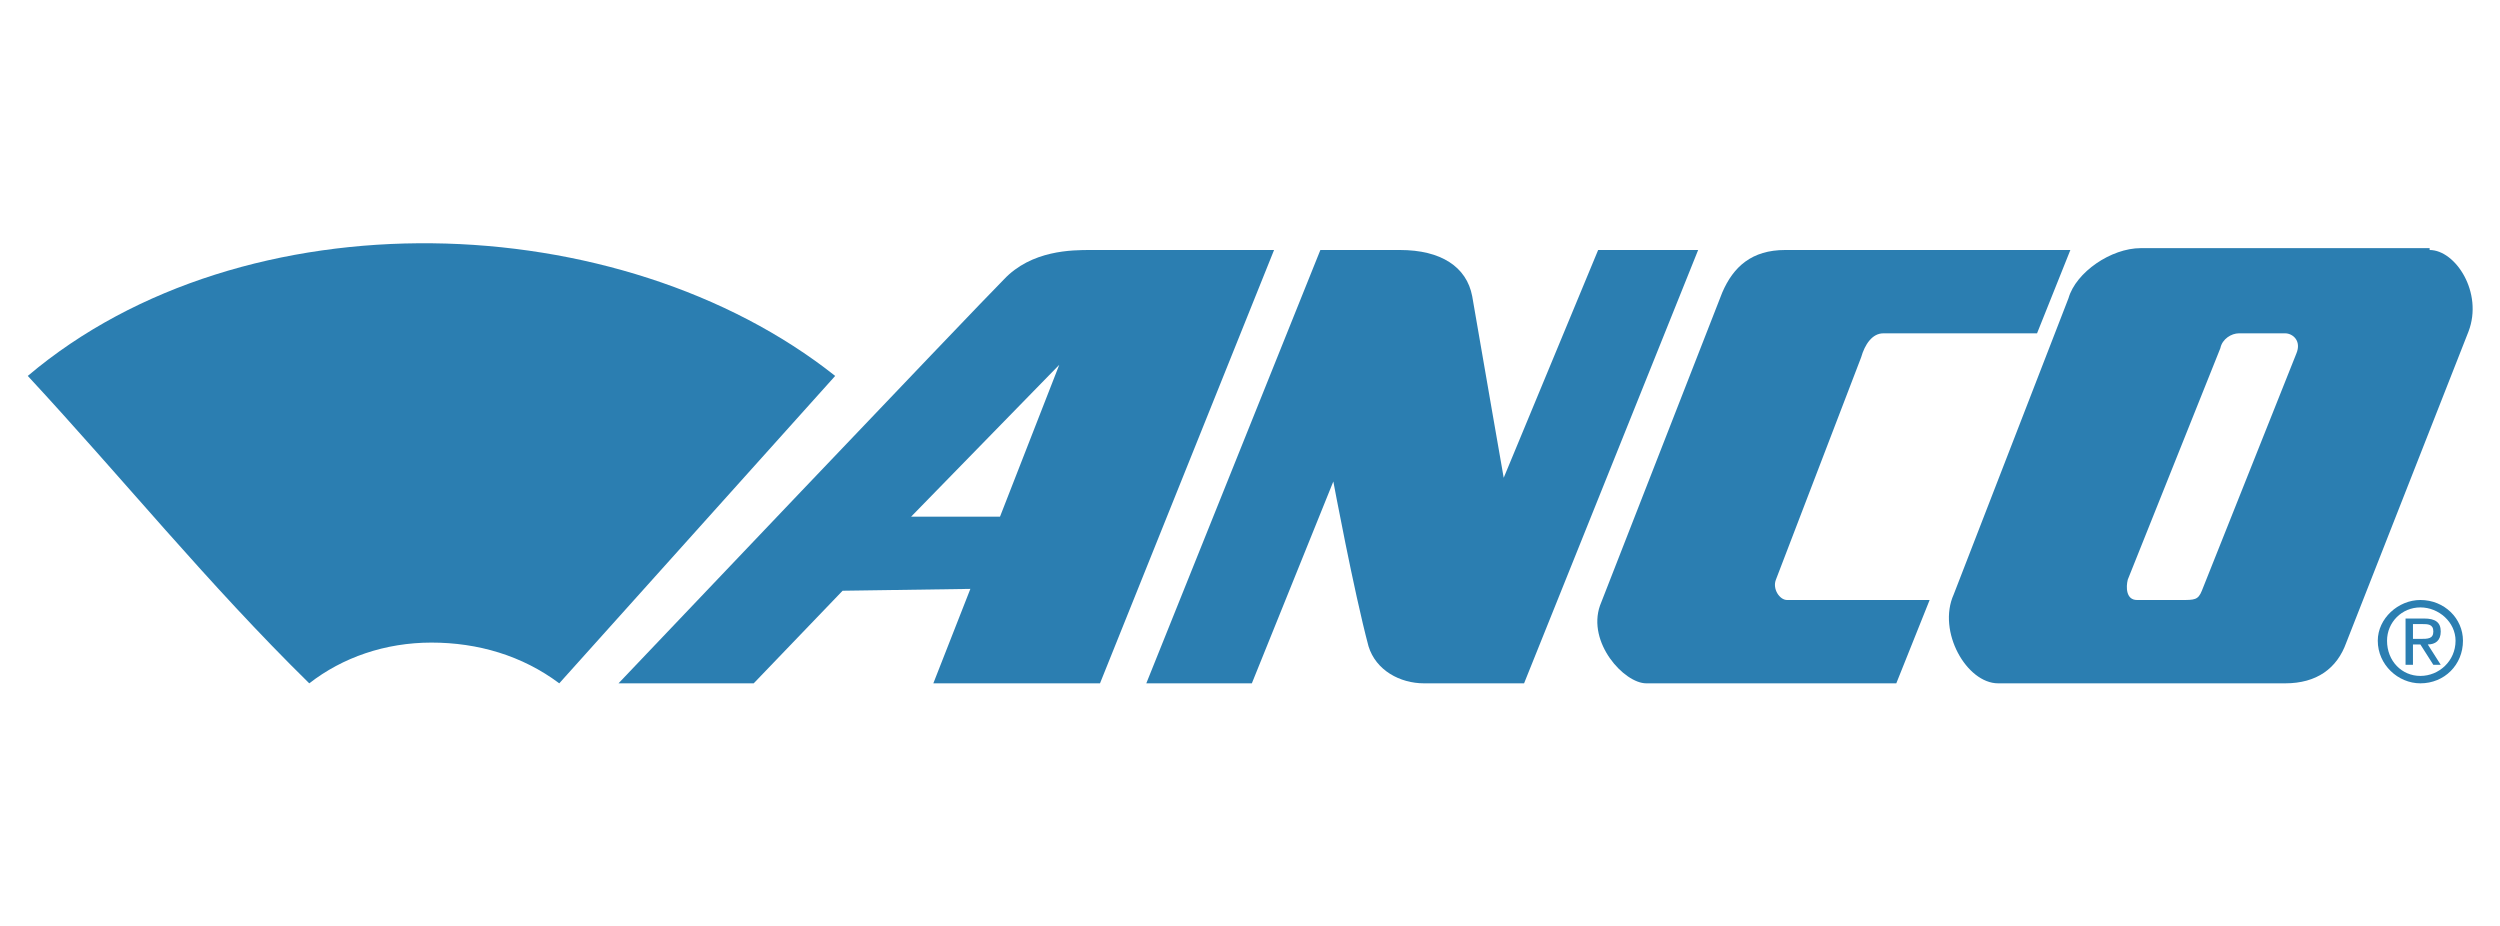 <svg xmlns="http://www.w3.org/2000/svg" xmlns:xlink="http://www.w3.org/1999/xlink" version="1.1" id="Layer_1" x="0px" y="0px" viewBox="0 0 135 50" enable-background="new 0 0 135 50" xml:space="preserve">
<g>
	<path fill-rule="evenodd" clip-rule="evenodd" fill="#2B7EB1" d="M128.9 34.6c0-1 0.8-1.8 1.8-1.8c1 0 1.9 0.8 1.9 1.8 c0 1.1-0.9 1.9-1.9 1.9C129.7 36.5 128.9 35.7 128.9 34.6L128.9 34.6z M130.7 36.9c1.3 0 2.3-1 2.3-2.3c0-1.2-1-2.2-2.3-2.2 c-1.2 0-2.3 1-2.3 2.2C128.4 35.9 129.5 36.9 130.7 36.9L130.7 36.9z M130.3 34.8h0.4l0.7 1.1h0.4l-0.7-1.1c0.4 0 0.7-0.2 0.7-0.7 c0-0.5-0.3-0.7-0.9-0.7h-1v2.5h0.4V34.8L130.3 34.8z M130.3 34.5v-0.8h0.5c0.3 0 0.6 0 0.6 0.4c0 0.4-0.3 0.4-0.7 0.4H130.3 L130.3 34.5z"/>
	<path fill-rule="evenodd" clip-rule="evenodd" fill="#2B7EB1" d="M75.6 13.5c2.2 0 3.6 0.9 3.9 2.5c0.6 3.5 1.7 9.8 1.7 9.8 l5.1-12.3h5.4l-9.4 23.4h-5.4c-1.3 0-2.6-0.7-3-2C73.1 31.9 72 26 72 26l-4.4 10.9h-5.7l9.4-23.4C71.4 13.5 73.5 13.5 75.6 13.5 L75.6 13.5z"/>
	<path fill-rule="evenodd" clip-rule="evenodd" fill="#2B7EB1" d="M59.4 36.9h-9l2-5.1l-6.9 0.1l-4.8 5h-7.3 c0 0 19.3-20.3 20.8-21.8c1.5-1.6 3.7-1.6 4.7-1.6h9.9L59.4 36.9L59.4 36.9z M57.2 19.7l-8 8.2h4.8L57.2 19.7L57.2 19.7z"/>
	<path fill-rule="evenodd" clip-rule="evenodd" fill="#2B7EB1" d="M110 18h-8.3c-0.6 0-1 0.6-1.2 1.3l-4.6 12 c-0.2 0.5 0.2 1.1 0.6 1.1h7.7l-1.8 4.5H88.9c-1.2 0-3.2-2.2-2.5-4.2l6.6-16.9c0.6-1.4 1.6-2.3 3.4-2.3h15.4L110 18L110 18z"/>
	<path fill-rule="evenodd" clip-rule="evenodd" fill="#2B7EB1" d="M131.2 13.5c1.4 0 2.9 2.3 2.1 4.4l-6.6 16.8 c-0.5 1.4-1.6 2.2-3.3 2.2h-15.5c-1.7 0-3.3-2.8-2.4-4.8l6.2-16c0.4-1.4 2.3-2.7 3.9-2.7H131.2L131.2 13.5z M123.4 18h-2.5 c-0.4 0-0.9 0.3-1 0.8l-5 12.5c-0.1 0.4-0.1 1.1 0.5 1.1h2.4c0.7 0 0.9 0 1.1-0.5l5.1-12.8C124.3 18.4 123.8 18 123.4 18L123.4 18z "/>
	<path fill-rule="evenodd" clip-rule="evenodd" fill="#2B7EB1" d="M30.2 36.9c-2-1.5-4.4-2.2-6.9-2.2c-2.5 0-4.8 0.8-6.6 2.2 C11.2 31.5 6.6 25.8 1.5 20.3c11.7-9.9 32-9.2 43.6 0L30.2 36.9L30.2 36.9z"/>
</g>
</svg>
